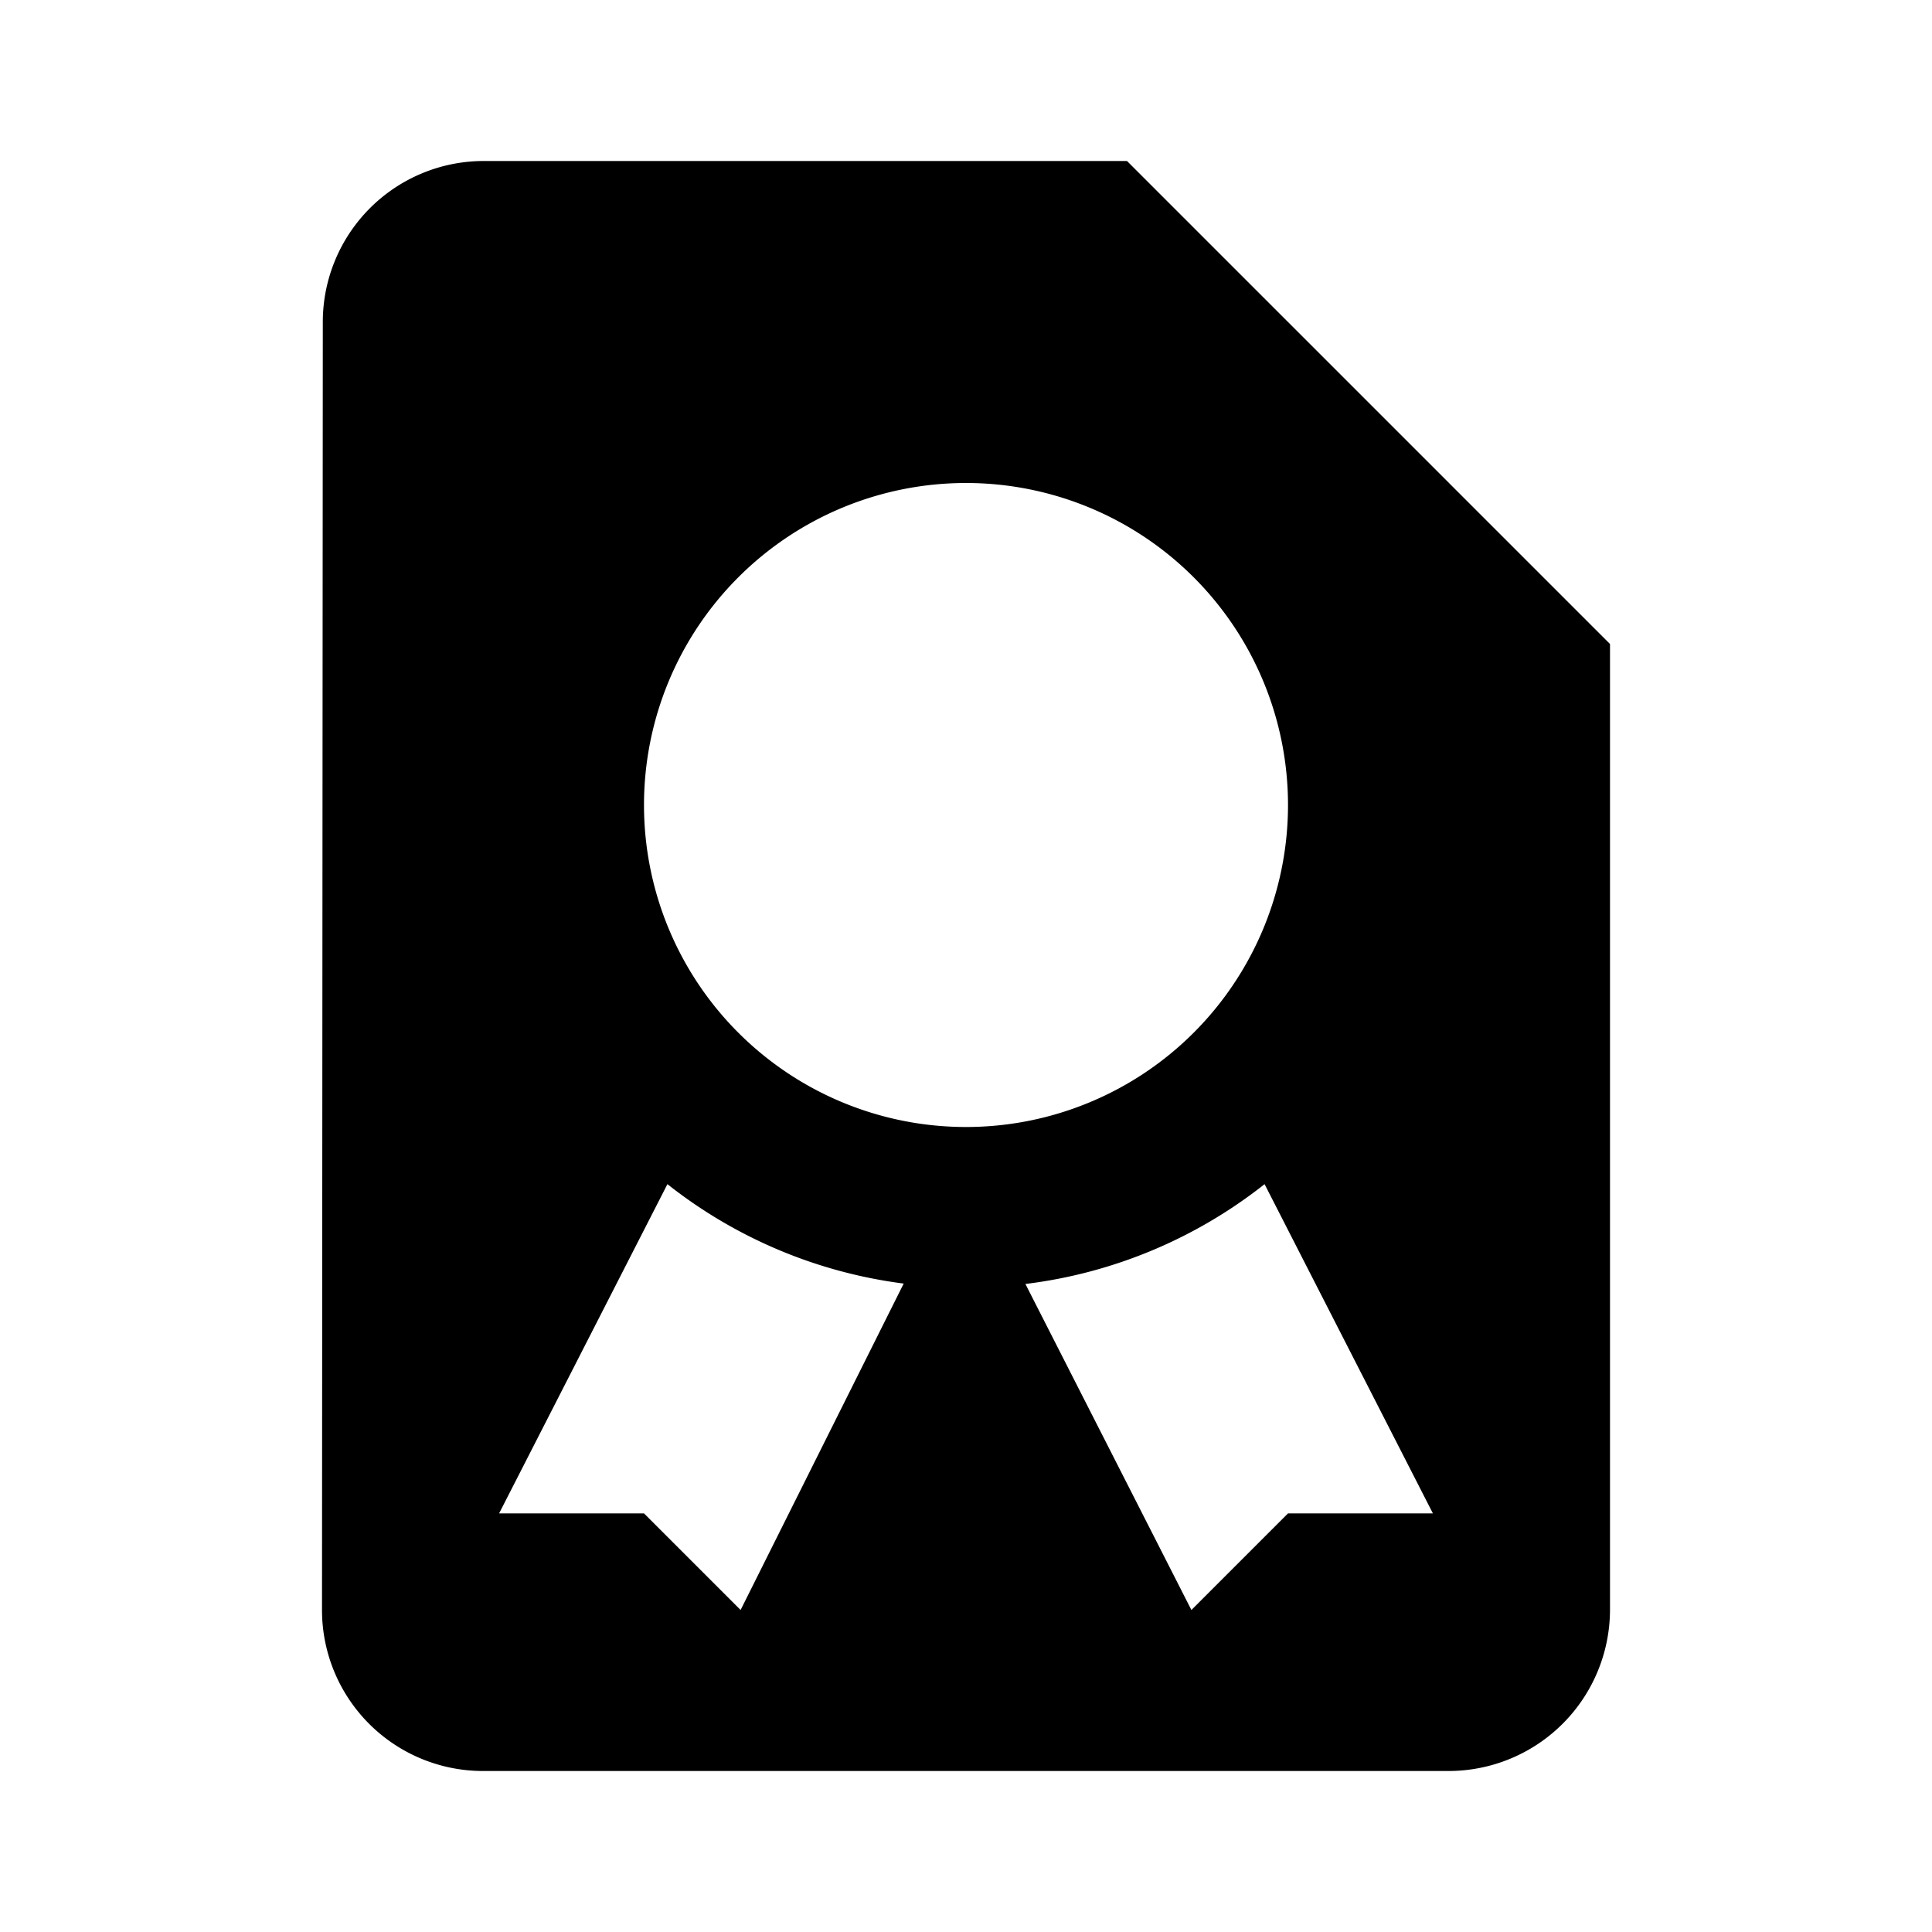 <svg xmlns="http://www.w3.org/2000/svg" viewBox="0 0 24 24" width="512" height="512" aria-labelledby="gblegal-document-desc gblegal-document-title"><title id="gblegal-document-title">Legal document icon</title><desc id="gblegal-document-desc">Some description</desc><path d="M14 2H6a2 2 0 00-1.99 2L4 20a2 2 0 001.99 2H18a2.006 2.006 0 002-2V8zM9.2 20L8 18.8H6.2l2.091-4.09a5.955 5.955 0 002.935 1.235zM8 10a4 4 0 114 4 4 4 0 01-4-4zm8 8.8L14.8 20l-2.062-4.05a5.961 5.961 0 002.971-1.24L17.8 18.8z"/></svg>
